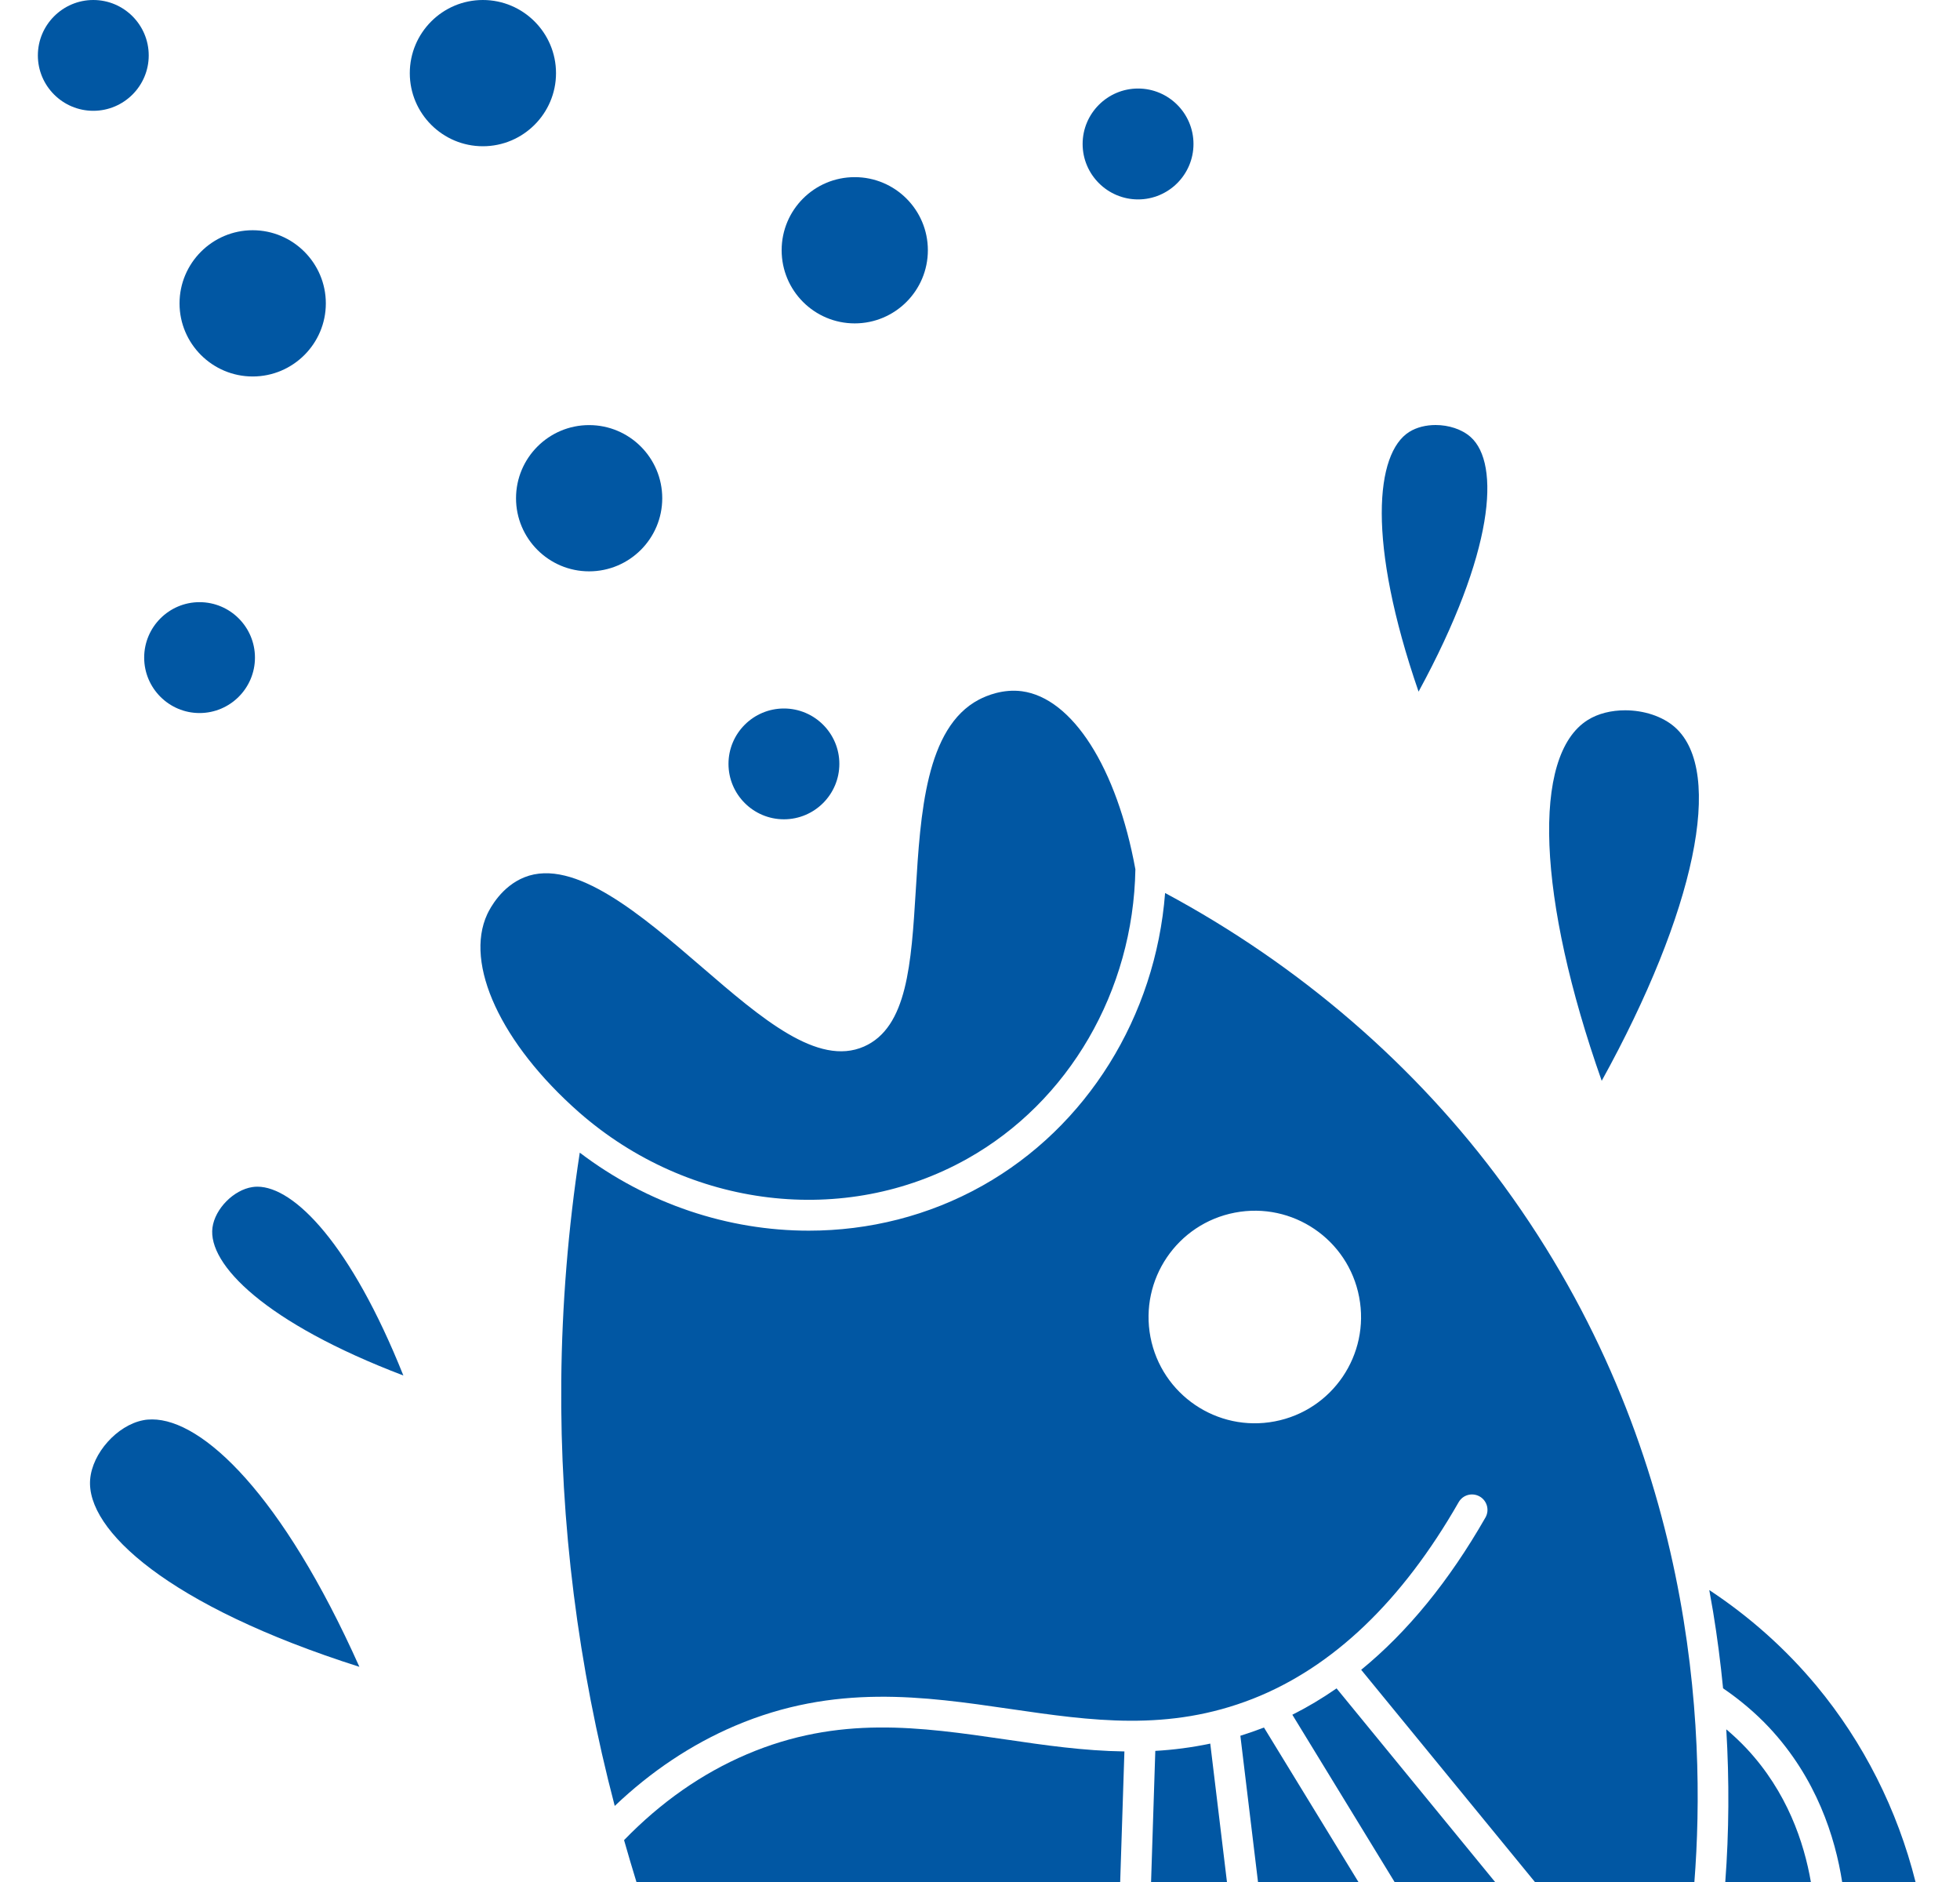 <svg width="25" height="24" viewBox="0 0 25 24" fill="none" xmlns="http://www.w3.org/2000/svg">
<path d="M3.223 4.801C3.737 4.801 4.156 4.383 4.156 3.869C4.156 3.355 3.737 2.936 3.223 2.936C2.709 2.936 2.29 3.355 2.29 3.869C2.29 4.383 2.709 4.801 3.223 4.801Z" fill="#0157A3"/>
<path d="M6.582 6.354C6.582 6.868 7 7.286 7.514 7.286C8.029 7.286 8.447 6.868 8.447 6.354C8.447 5.839 8.029 5.421 7.514 5.421C7 5.421 6.582 5.839 6.582 6.354Z" fill="#0157A3"/>
<path d="M10.902 4.124C11.417 4.124 11.835 3.706 11.835 3.191C11.835 2.676 11.417 2.259 10.902 2.259C10.387 2.259 9.97 2.676 9.97 3.191C9.97 3.706 10.387 4.124 10.902 4.124Z" fill="#0157A3"/>
<path d="M14.516 2.543C14.906 2.543 15.223 2.226 15.223 1.836C15.223 1.446 14.906 1.129 14.516 1.129C14.127 1.129 13.809 1.446 13.809 1.836C13.809 2.226 14.127 2.543 14.516 2.543Z" fill="#0157A3"/>
<path d="M2.545 9.093C2.935 9.093 3.252 8.776 3.252 8.386C3.252 7.996 2.935 7.679 2.545 7.679C2.156 7.679 1.839 7.996 1.839 8.386C1.839 8.776 2.156 9.093 2.545 9.093Z" fill="#0157A3"/>
<path d="M9.999 10.448C10.389 10.448 10.706 10.131 10.706 9.741C10.706 9.352 10.389 9.035 9.999 9.035C9.609 9.035 9.292 9.352 9.292 9.741C9.292 10.131 9.609 10.448 9.999 10.448Z" fill="#0157A3"/>
<path d="M7.092 0.933C7.092 0.418 6.673 0 6.159 0C5.645 0 5.227 0.418 5.227 0.933C5.227 1.447 5.645 1.865 6.159 1.865C6.673 1.865 7.092 1.447 7.092 0.933Z" fill="#0157A3"/>
<path d="M1.897 0.707C1.897 0.317 1.58 0 1.19 0C0.801 0 0.483 0.317 0.483 0.707C0.483 1.096 0.8 1.413 1.19 1.413C1.58 1.413 1.897 1.096 1.897 0.707Z" fill="#0157A3"/>
<path d="M7.385 14.184C8.787 15.413 10.777 15.652 12.336 14.778C13.634 14.051 14.455 12.637 14.482 11.086C14.246 9.791 13.679 8.901 13.034 8.815C12.794 8.784 12.588 8.869 12.486 8.922C11.807 9.279 11.74 10.38 11.681 11.351C11.623 12.29 11.574 13.102 11.02 13.346C10.43 13.605 9.713 12.988 8.953 12.333C8.191 11.677 7.327 10.933 6.69 11.187C6.399 11.303 6.253 11.577 6.215 11.658C5.92 12.293 6.39 13.308 7.385 14.184C7.385 14.184 7.385 14.184 7.385 14.184Z" fill="#0157A3"/>
<path d="M14.861 11.388C14.739 12.962 13.865 14.373 12.528 15.122C11.843 15.506 11.081 15.694 10.316 15.694C9.29 15.694 8.258 15.355 7.395 14.699C7.247 15.663 7.168 16.641 7.159 17.609C7.143 19.424 7.372 21.243 7.841 23.03C8.304 22.589 8.818 22.246 9.373 22.009C10.647 21.467 11.784 21.633 12.883 21.793C13.921 21.944 14.9 22.087 15.981 21.663C17 21.262 17.883 20.419 18.605 19.157C18.659 19.062 18.779 19.03 18.874 19.084C18.968 19.138 19.001 19.258 18.947 19.352C18.483 20.163 17.953 20.811 17.362 21.294L19.578 24H21.612C21.765 22.046 21.617 18.452 19.183 15.122C18.066 13.592 16.575 12.307 14.861 11.388ZM16.26 18.126C15.525 18.267 14.815 17.785 14.674 17.05C14.534 16.315 15.015 15.605 15.751 15.464C16.486 15.323 17.196 15.805 17.336 16.54C17.477 17.276 16.995 17.986 16.26 18.126Z" fill="#0157A3"/>
<path d="M16.484 21.867L17.788 24H19.07L17.048 21.531C16.865 21.658 16.677 21.77 16.484 21.867Z" fill="#0157A3"/>
<path d="M22.019 22.053C22.058 22.707 22.054 23.363 22.006 24H23.098C23.011 23.497 22.796 22.852 22.278 22.298C22.197 22.212 22.11 22.13 22.019 22.053Z" fill="#0157A3"/>
<path d="M15.821 22.135L16.046 24H17.327L16.122 22.03C16.021 22.069 15.921 22.104 15.821 22.135Z" fill="#0157A3"/>
<path d="M23.17 21.499C22.779 21.029 22.32 20.619 21.802 20.277C21.819 20.369 21.835 20.462 21.851 20.555C21.904 20.877 21.946 21.203 21.978 21.53C22.192 21.676 22.39 21.843 22.565 22.029C23.171 22.677 23.408 23.43 23.497 24H24.433C24.202 23.079 23.768 22.219 23.17 21.499Z" fill="#0157A3"/>
<path d="M14.736 22.328L14.682 24H15.65L15.437 22.235C15.199 22.285 14.966 22.315 14.736 22.328Z" fill="#0157A3"/>
<path d="M9.527 22.371C8.954 22.615 8.428 22.983 7.96 23.466C8.011 23.644 8.063 23.823 8.118 24H14.288L14.342 22.335C13.824 22.328 13.321 22.255 12.826 22.182C11.733 22.023 10.7 21.872 9.527 22.371Z" fill="#0157A3"/>
<path d="M20.729 9.058C20.555 9.058 20.384 9.098 20.25 9.183C19.532 9.635 19.61 11.459 20.43 13.783C21.621 11.626 22 9.84 21.365 9.275C21.205 9.133 20.965 9.058 20.729 9.058Z" fill="#0157A3"/>
<path d="M18.758 5.573C18.646 5.473 18.477 5.42 18.311 5.42C18.189 5.42 18.069 5.449 17.975 5.508C17.544 5.779 17.432 6.902 18.094 8.82C19.064 7.038 19.138 5.912 18.758 5.573Z" fill="#0157A3"/>
<path d="M1.94 18.101C1.899 18.101 1.86 18.104 1.823 18.112C1.493 18.178 1.178 18.53 1.15 18.865C1.095 19.509 2.142 20.479 4.584 21.256C3.599 19.055 2.584 18.101 1.94 18.101Z" fill="#0157A3"/>
<path d="M3.282 15.133C3.261 15.133 3.24 15.135 3.219 15.138C2.98 15.174 2.742 15.415 2.71 15.655C2.648 16.123 3.383 16.87 5.145 17.541C4.476 15.868 3.753 15.133 3.282 15.133Z" fill="#0157A3"/>
</svg>
